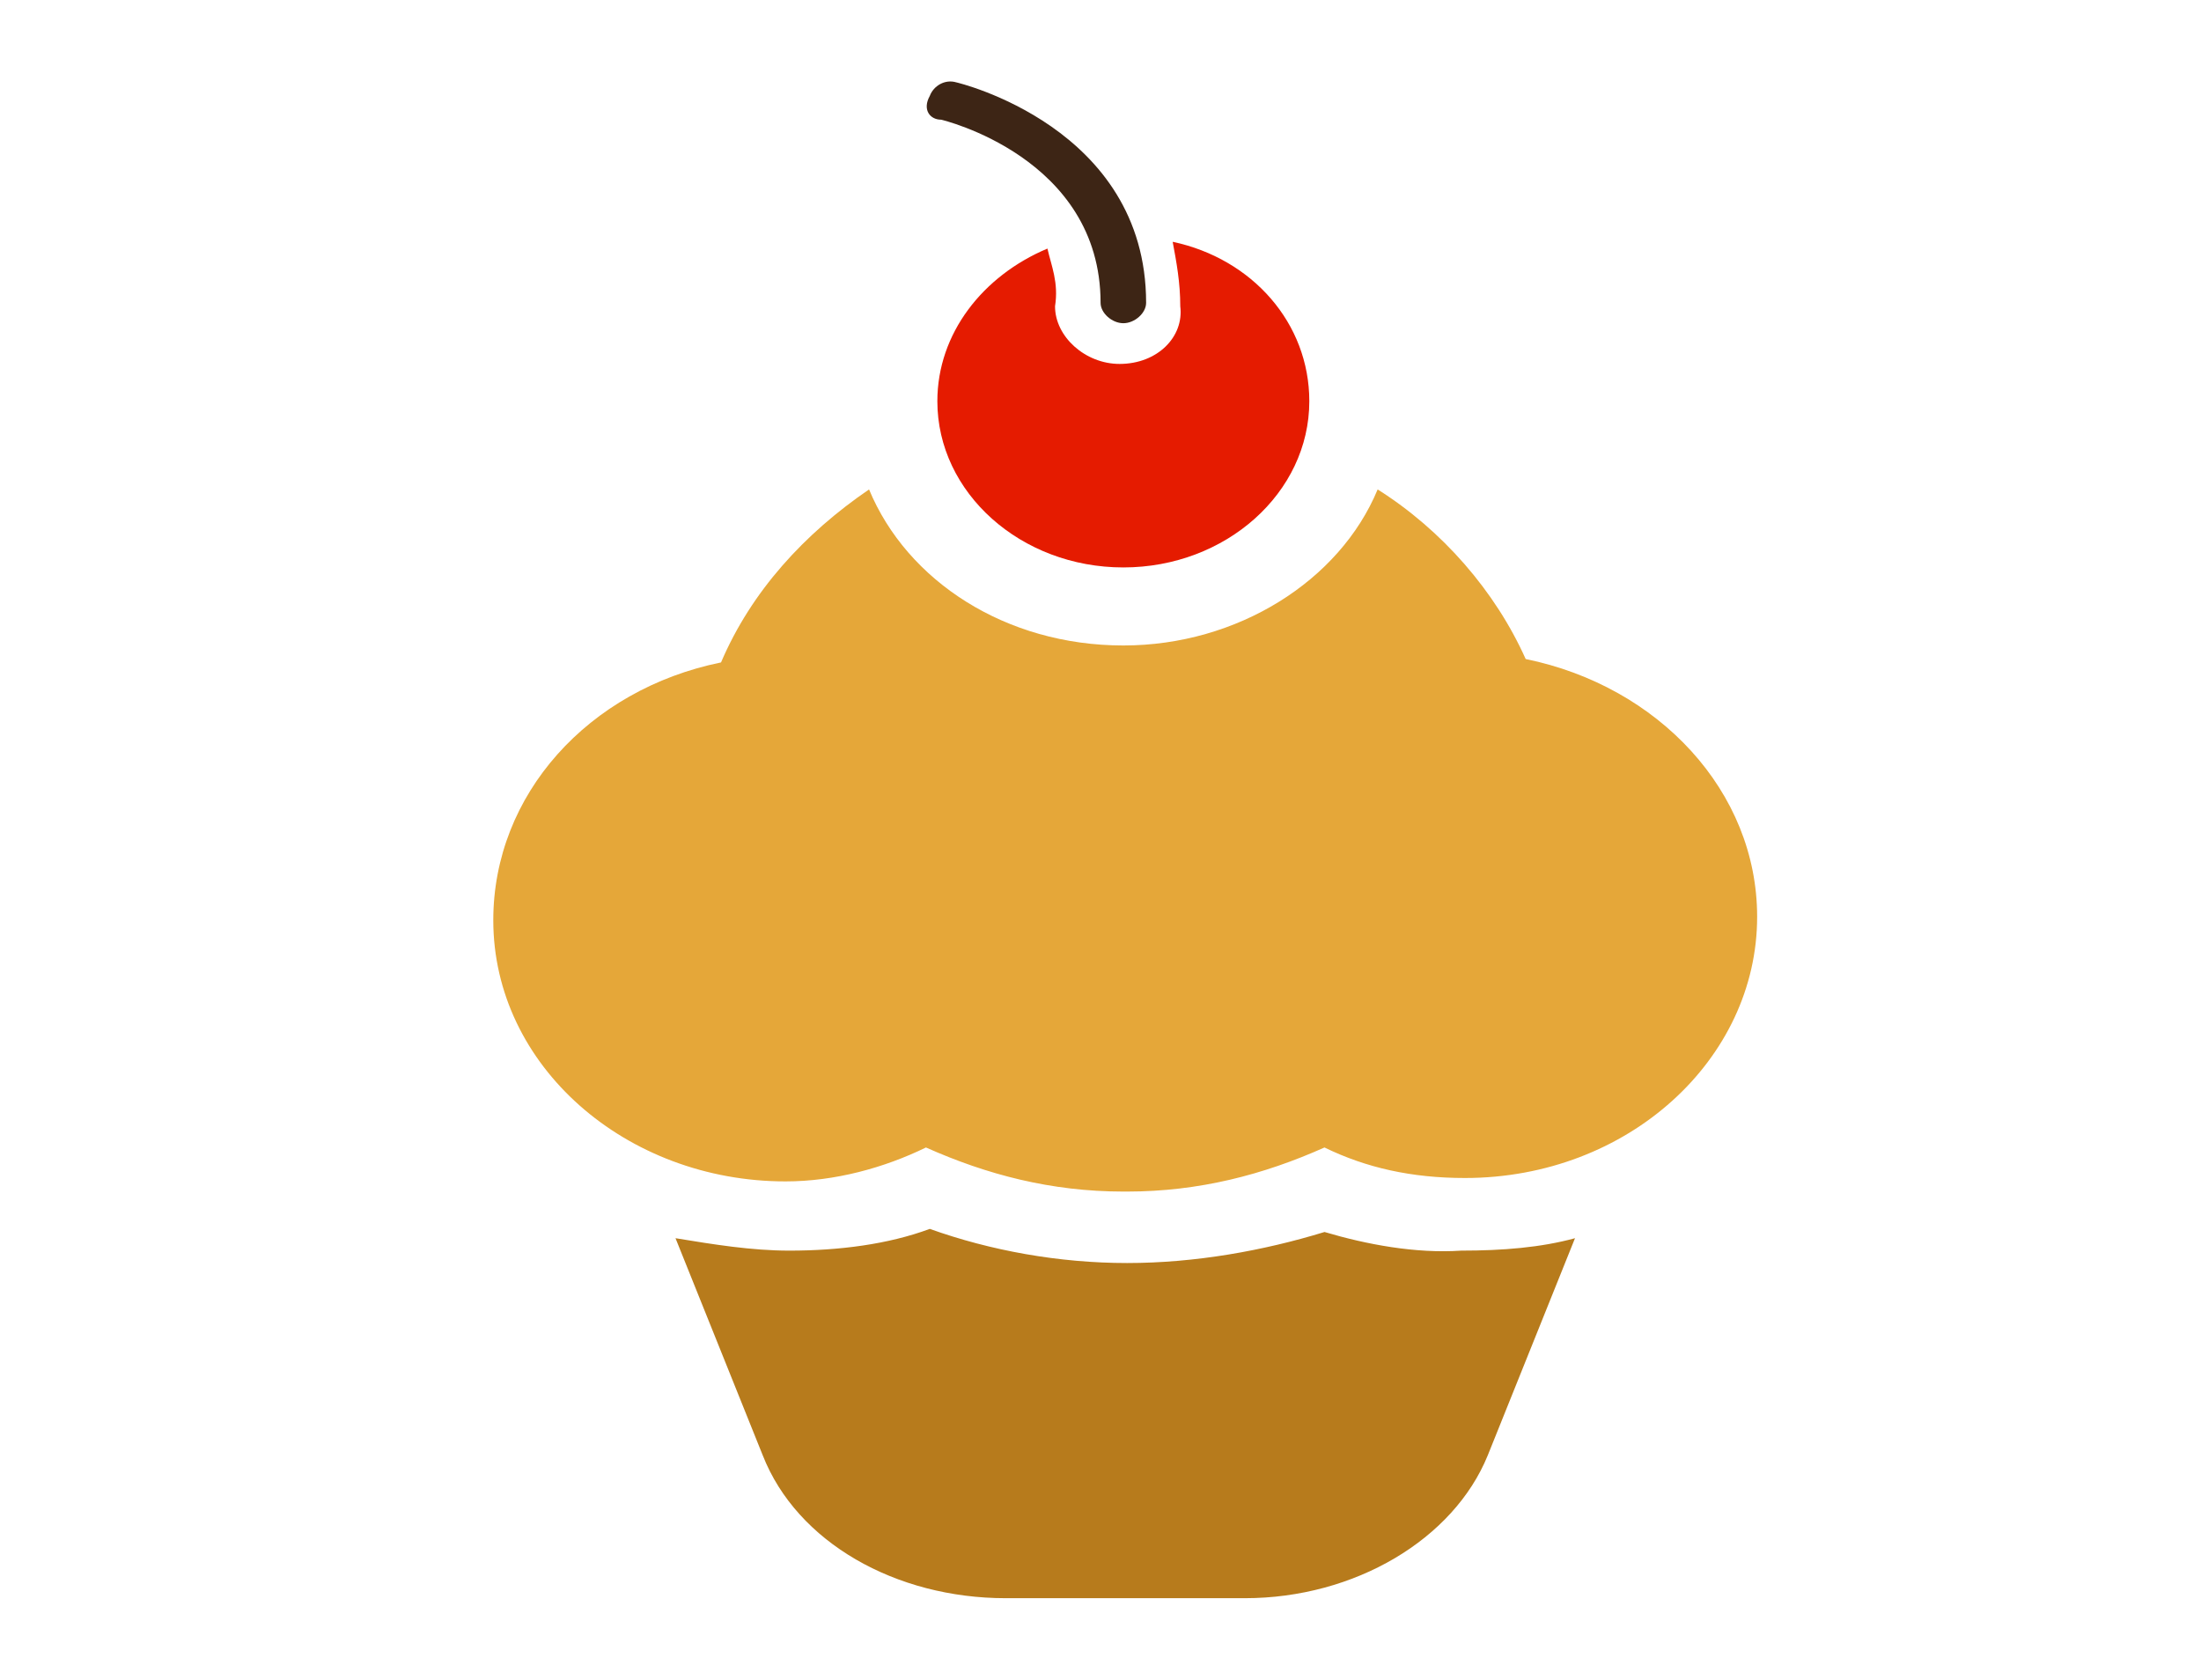 <?xml version="1.0" encoding="utf-8"?>
<!-- Generator: Adobe Illustrator 17.0.0, SVG Export Plug-In . SVG Version: 6.00 Build 0)  -->
<!DOCTYPE svg PUBLIC "-//W3C//DTD SVG 1.1//EN" "http://www.w3.org/Graphics/SVG/1.1/DTD/svg11.dtd">
<svg version="1.1" id="Layer_1" xmlns="http://www.w3.org/2000/svg" xmlns:xlink="http://www.w3.org/1999/xlink" x="0px" y="0px"
	 width="134px" height="102.25px" viewBox="-15.875 0 134 102.25" enable-background="new -15.875 0 134 102.25"
	 xml:space="preserve">
<g>
	<g id="Layer_1_1_">
		<g>
			<path fill="#E5A739" d="M77.01,40.118c-1.849-4.13-5.084-7.846-9.012-10.324c-2.31,5.575-8.55,9.499-15.482,9.499
				c-7.163,0-13.171-3.924-15.482-9.499c-3.928,2.684-7.163,6.195-9.012,10.531c-8.088,1.651-13.865,8.053-13.865,15.693
				c0,8.879,8.088,15.899,17.792,15.899c3.004,0,6.008-0.826,8.549-2.065c3.698,1.651,7.625,2.684,12.016,2.684h0.231
				c4.39,0,8.318-1.033,12.016-2.684c2.542,1.239,5.314,1.858,8.549,1.858c9.936,0,17.792-7.227,17.792-15.899
				C91.105,48.171,85.097,41.77,77.01,40.118z"/>
			<path fill="#B77B1C" d="M64.764,74.997c-3.697,1.133-7.857,1.889-12.016,1.889c-4.159,0-8.318-0.755-12.016-2.078
				c-2.542,0.945-5.545,1.323-8.549,1.323c-2.31,0-4.622-0.378-6.932-0.756l5.314,13.224c2.08,5.29,8.088,8.69,14.789,8.69h14.557
				c6.702,0,12.709-3.59,14.789-8.69l5.314-13.224c-2.08,0.567-4.39,0.756-6.932,0.756C70.31,76.32,67.305,75.753,64.764,74.997z"/>
			<path fill="#E51B00" d="M52.285,22.154c-2.08,0-3.928-1.651-3.928-3.511c0.231-1.445-0.231-2.478-0.462-3.511
				c-3.928,1.651-6.702,5.162-6.702,9.292c0,5.575,5.084,10.118,11.322,10.118c6.239,0,11.323-4.542,11.323-10.118
				c0-4.749-3.466-8.673-8.318-9.705c0.231,1.239,0.462,2.478,0.462,3.924C56.215,20.501,54.597,22.154,52.285,22.154z"/>
			<path fill="#3D2515" d="M41.425,7.286c0,0,9.705,2.271,9.705,11.15c0,0.62,0.694,1.239,1.386,1.239
				c0.694,0,1.386-0.62,1.386-1.239c0-10.737-11.553-13.422-11.553-13.422c-0.694-0.207-1.386,0.207-1.618,0.826
				C40.271,6.667,40.732,7.286,41.425,7.286z"/>
		</g>
	</g>
</g>
</svg>
